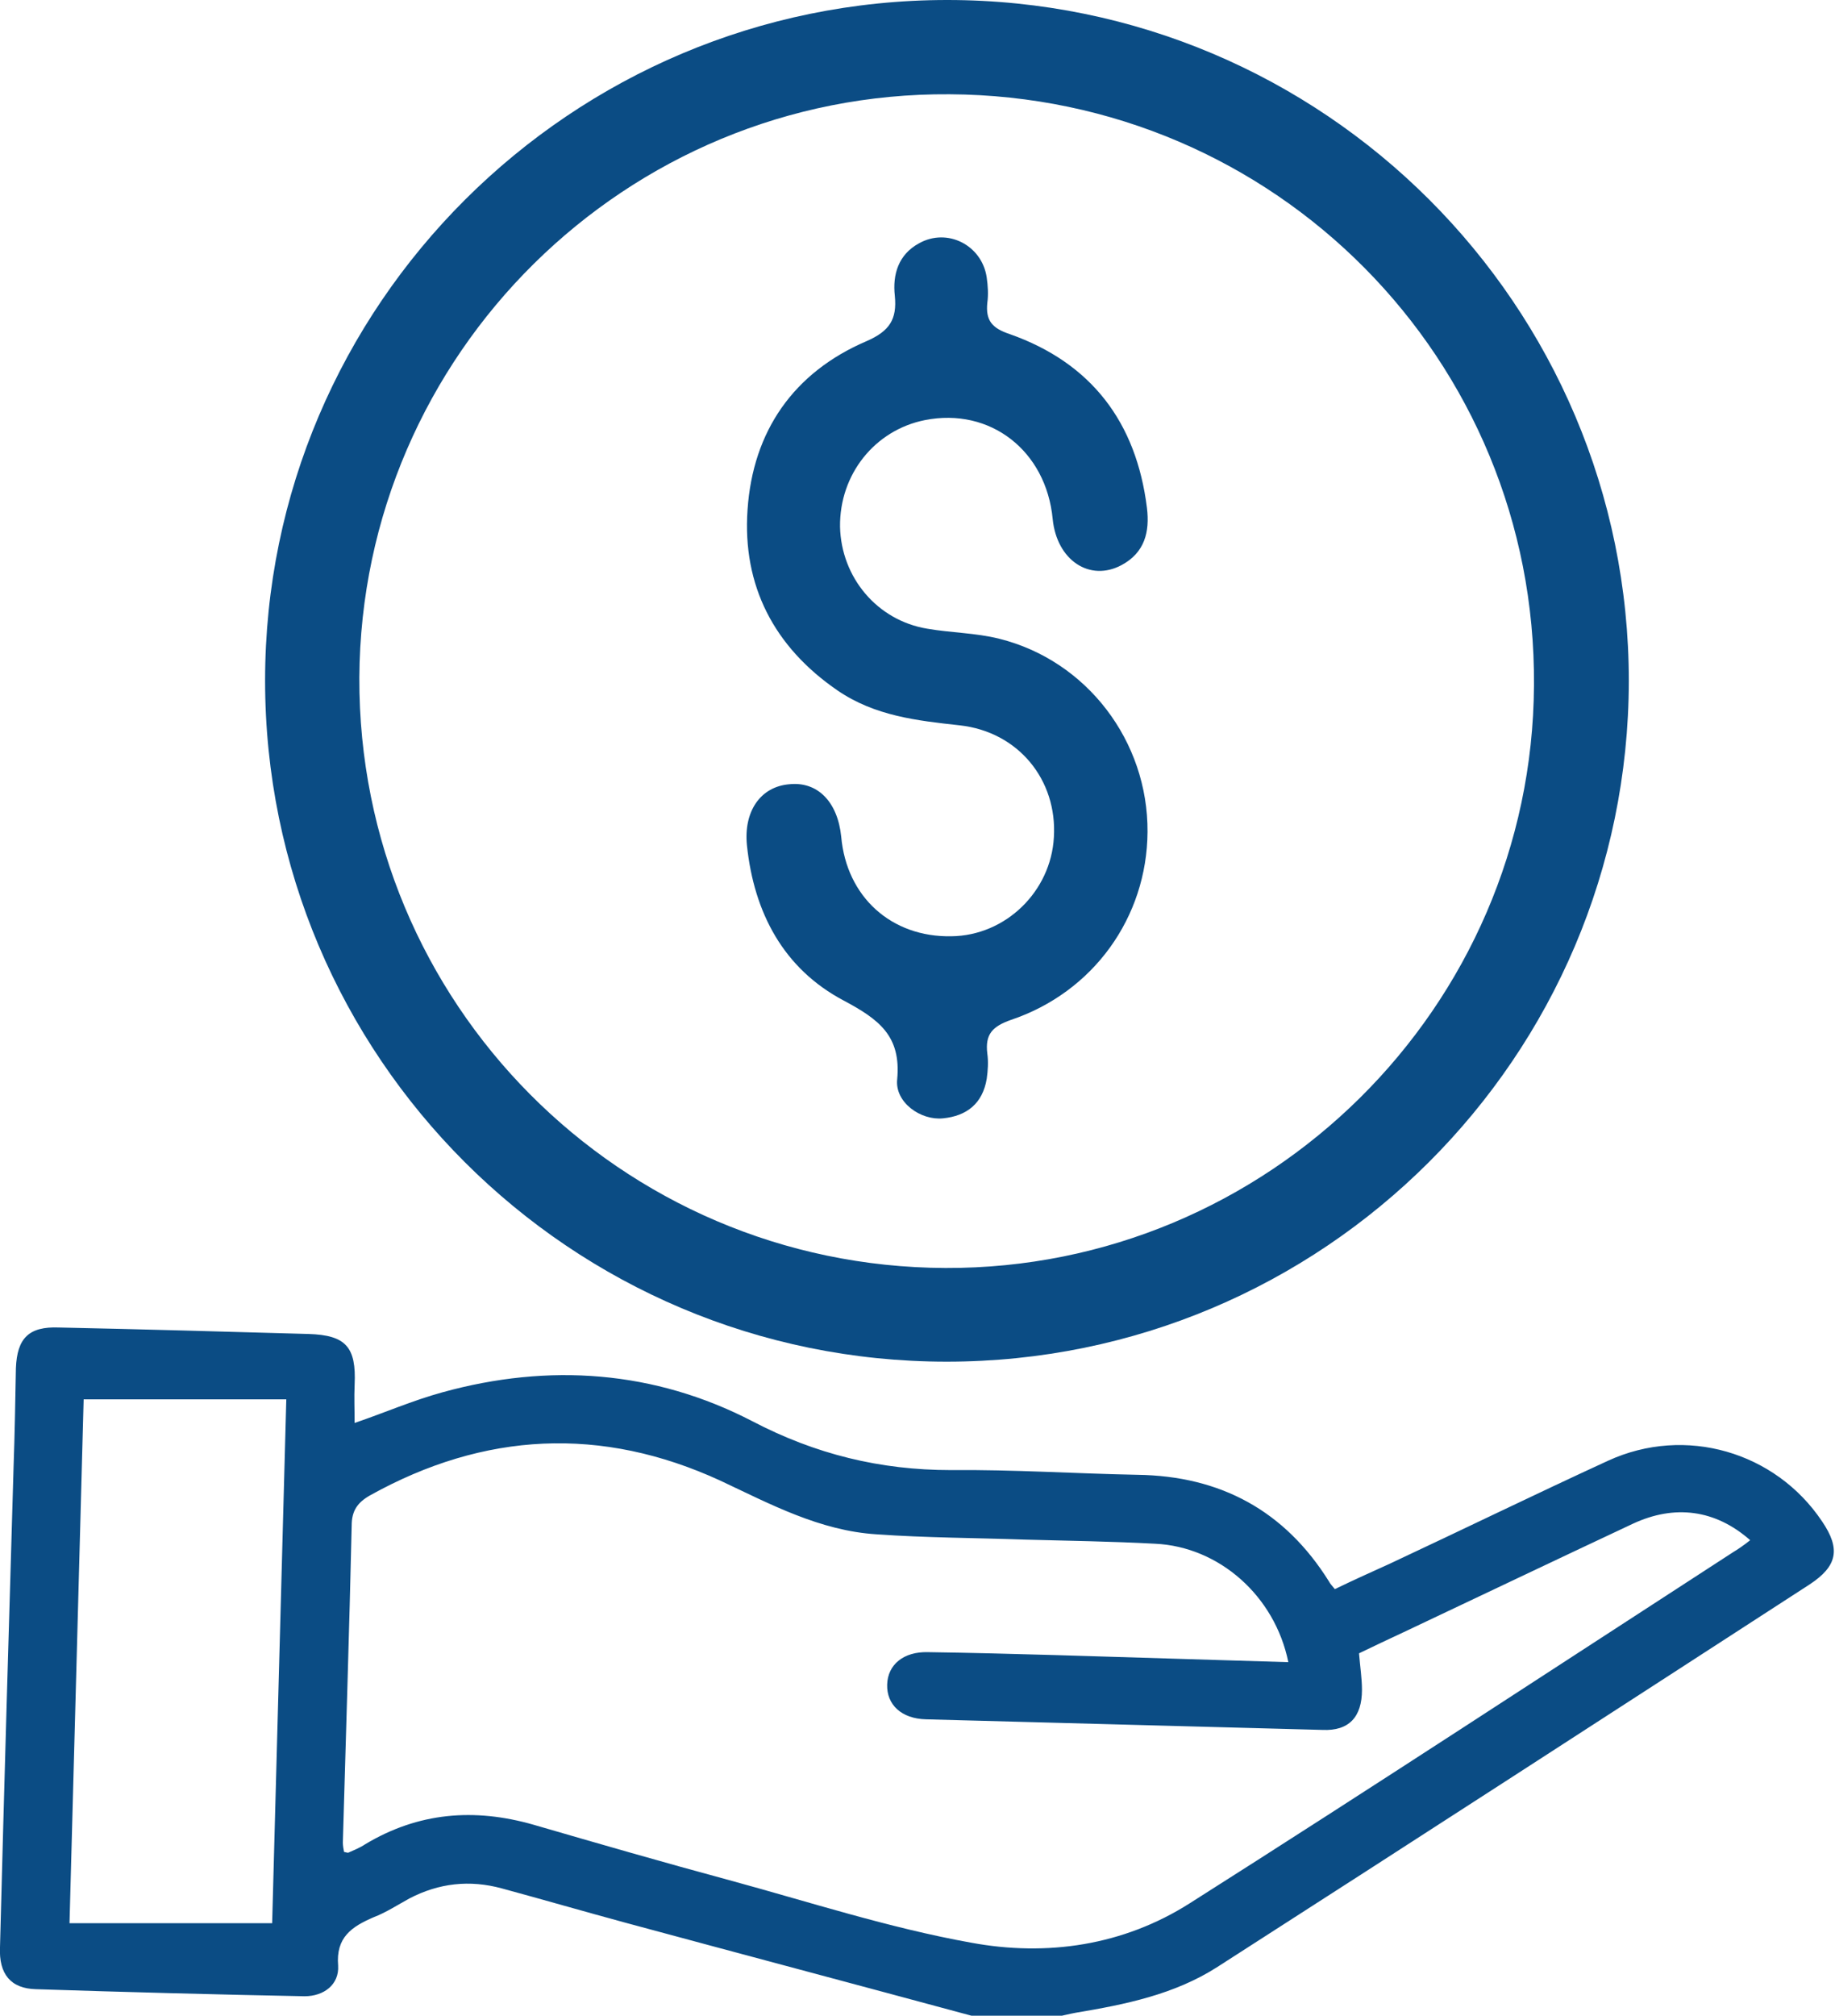<?xml version="1.0" encoding="utf-8"?>
<!-- Generator: Adobe Illustrator 25.4.1, SVG Export Plug-In . SVG Version: 6.00 Build 0)  -->
<svg version="1.1" id="Layer_1" xmlns="http://www.w3.org/2000/svg" xmlns:xlink="http://www.w3.org/1999/xlink" x="0px" y="0px"
	 viewBox="0 0 311.5 342.1" style="enable-background:new 0 0 311.5 342.1;" xml:space="preserve">
<style type="text/css">
	.st0{fill:#0B4C84;}
</style>
<g>
	<path class="st0" d="M164.9,342.1c-19.6-5.3-39.2-10.5-58.8-15.8c-7-1.9-13.9-3.9-20.9-5.8c-5.5-1.5-10.7-0.9-15.7,1.7
		c-2,1.1-4,2.4-6.1,3.2c-3.7,1.6-6.4,3.4-6,8.2c0.2,3.2-2.4,5.2-5.7,5.2c-15.2-0.3-30.4-0.7-45.6-1.2c-4.3-0.1-6.3-2.6-6.1-7.1
		c0.7-27.1,1.5-54.3,2.3-81.4c0.2-5.6,0.3-11.3,0.4-16.9c0.2-5.1,2.2-7.1,7.3-6.9c14.1,0.3,28.3,0.7,42.4,1.1
		c6.3,0.2,8.1,2.2,7.8,8.6c-0.1,2.2,0,4.3,0,6.5c5-1.7,9.8-3.8,14.9-5.2c18.1-5,36-3.7,52.6,4.9c10.7,5.6,21.7,8.3,33.7,8.3
		c10.6-0.1,21.2,0.6,31.7,0.8c14.1,0.2,25,6.1,32.5,18.1c0.2,0.4,0.5,0.7,1,1.3c3.1-1.5,6.2-2.9,9.3-4.3
		c12.4-5.8,24.7-11.8,37.1-17.5c13.1-6,28.4-1.5,36.3,10.3c3.2,4.7,2.6,7.6-2.1,10.7c-33.5,21.7-67,43.4-100.5,64.9
		c-7.3,4.7-15.7,6.4-24.1,7.8c-1.1,0.2-2.2,0.5-3.3,0.7C174.6,342.1,169.7,342.1,164.9,342.1z M218.7,282.1
		c-2.3-11.3-11.8-19.6-22.6-20.1c-7.4-0.4-14.7-0.5-22.1-0.7c-8.4-0.3-16.8-0.3-25.2-0.9c-9.6-0.6-18-5.1-26.5-9.1
		c-20.2-9.3-40.1-8.3-59.5,2.5c-2.1,1.2-3.1,2.6-3.1,5.1c-0.4,17.9-1,35.9-1.5,53.8c0,0.5,0.1,1.1,0.2,1.6c0.4,0.1,0.7,0.2,0.8,0.1
		c0.9-0.4,1.9-0.8,2.8-1.4c9-5.4,18.5-6.2,28.6-3.3c11,3.2,22.1,6.4,33.2,9.4c13.6,3.7,27.1,8.1,41,10.6c12.9,2.4,25.9,0.5,37.2-6.7
		c30.9-19.6,61.4-39.6,92.1-59.5c1-0.6,2-1.3,3-2.1c-5.9-5.2-12.8-6.1-19.9-2.8c-13,6.1-26,12.3-38.9,18.4c-2.6,1.2-5.1,2.4-7.6,3.6
		c0.2,2.4,0.5,4.3,0.5,6.2c0,4.6-2.2,7-6.7,6.8c-22.4-0.6-44.9-1.2-67.3-1.8c-4.2-0.1-6.7-2.5-6.6-5.9c0.1-3.4,2.8-5.6,6.9-5.5
		c7.2,0.1,14.5,0.3,21.7,0.5C192.3,281.3,205.4,281.7,218.7,282.1z M14.2,237.5c-0.8,29.3-1.6,58.9-2.4,88.9c11.7,0,22.9,0,34.4,0
		c0.8-29.4,1.6-58.9,2.4-88.9C37.1,237.5,26,237.5,14.2,237.5z"/>
	<path class="st0" d="M160.7,231.1C96.8,231.1,45,179.3,45,115.5C45,51.8,97,0,160.8,0c63.9,0,115.7,51.8,115.7,115.6
		C276.4,179.4,224.6,231.1,160.7,231.1z M160.5,215.2c54.7,0.2,99.6-44.2,99.9-98.9C260.8,61,216.5,16.3,161.2,16
		C106.3,15.6,61.3,60.1,61,115C60.8,170.2,105.3,215,160.5,215.2z"/>
	<path class="st0" d="M194.8,141.2c-0.1,14.5-9.2,27.2-23.2,31.9c-3.1,1.1-4.4,2.4-4,5.7c0.2,1.4,0.1,2.9-0.1,4.3
		c-0.7,4.2-3.4,6.3-7.4,6.7c-3.8,0.4-8.2-2.7-7.8-6.6c0.7-7.4-3.1-10.2-9.1-13.4c-10.2-5.4-15.2-14.9-16.4-26.3
		c-0.6-5.8,2.3-10,7.2-10.4c4.8-0.5,8.2,3,8.8,8.9c0.9,10.2,8.5,17.1,18.7,16.9c9.2-0.1,16.9-7.6,17.4-16.8c0.6-9.7-6-17.9-16-19
		c-7.3-0.8-14.4-1.6-20.7-5.9c-10.8-7.4-16.2-17.8-15.3-30.7c0.9-13.3,7.8-23.3,20.2-28.6c3.9-1.7,5.2-3.7,4.8-7.7
		c-0.4-3.6,0.6-7,4.1-8.9c4.8-2.7,10.7,0.3,11.5,5.8c0.2,1.4,0.3,2.9,0.1,4.3c-0.3,3,0.8,4.3,3.8,5.3c13.9,4.9,21.5,15,23.3,29.5
		c0.5,4.1-0.4,7.6-4.3,9.7c-5.4,2.9-11-0.8-11.7-7.8c-1.1-11.6-10.6-19-21.7-16.8c-8.5,1.7-14.5,9.2-14.4,18.1
		c0.2,8.6,6.3,15.9,14.8,17.3c4,0.7,8.2,0.7,12.2,1.7C184.5,112.1,194.9,125.8,194.8,141.2z"/>
</g>
</svg>
